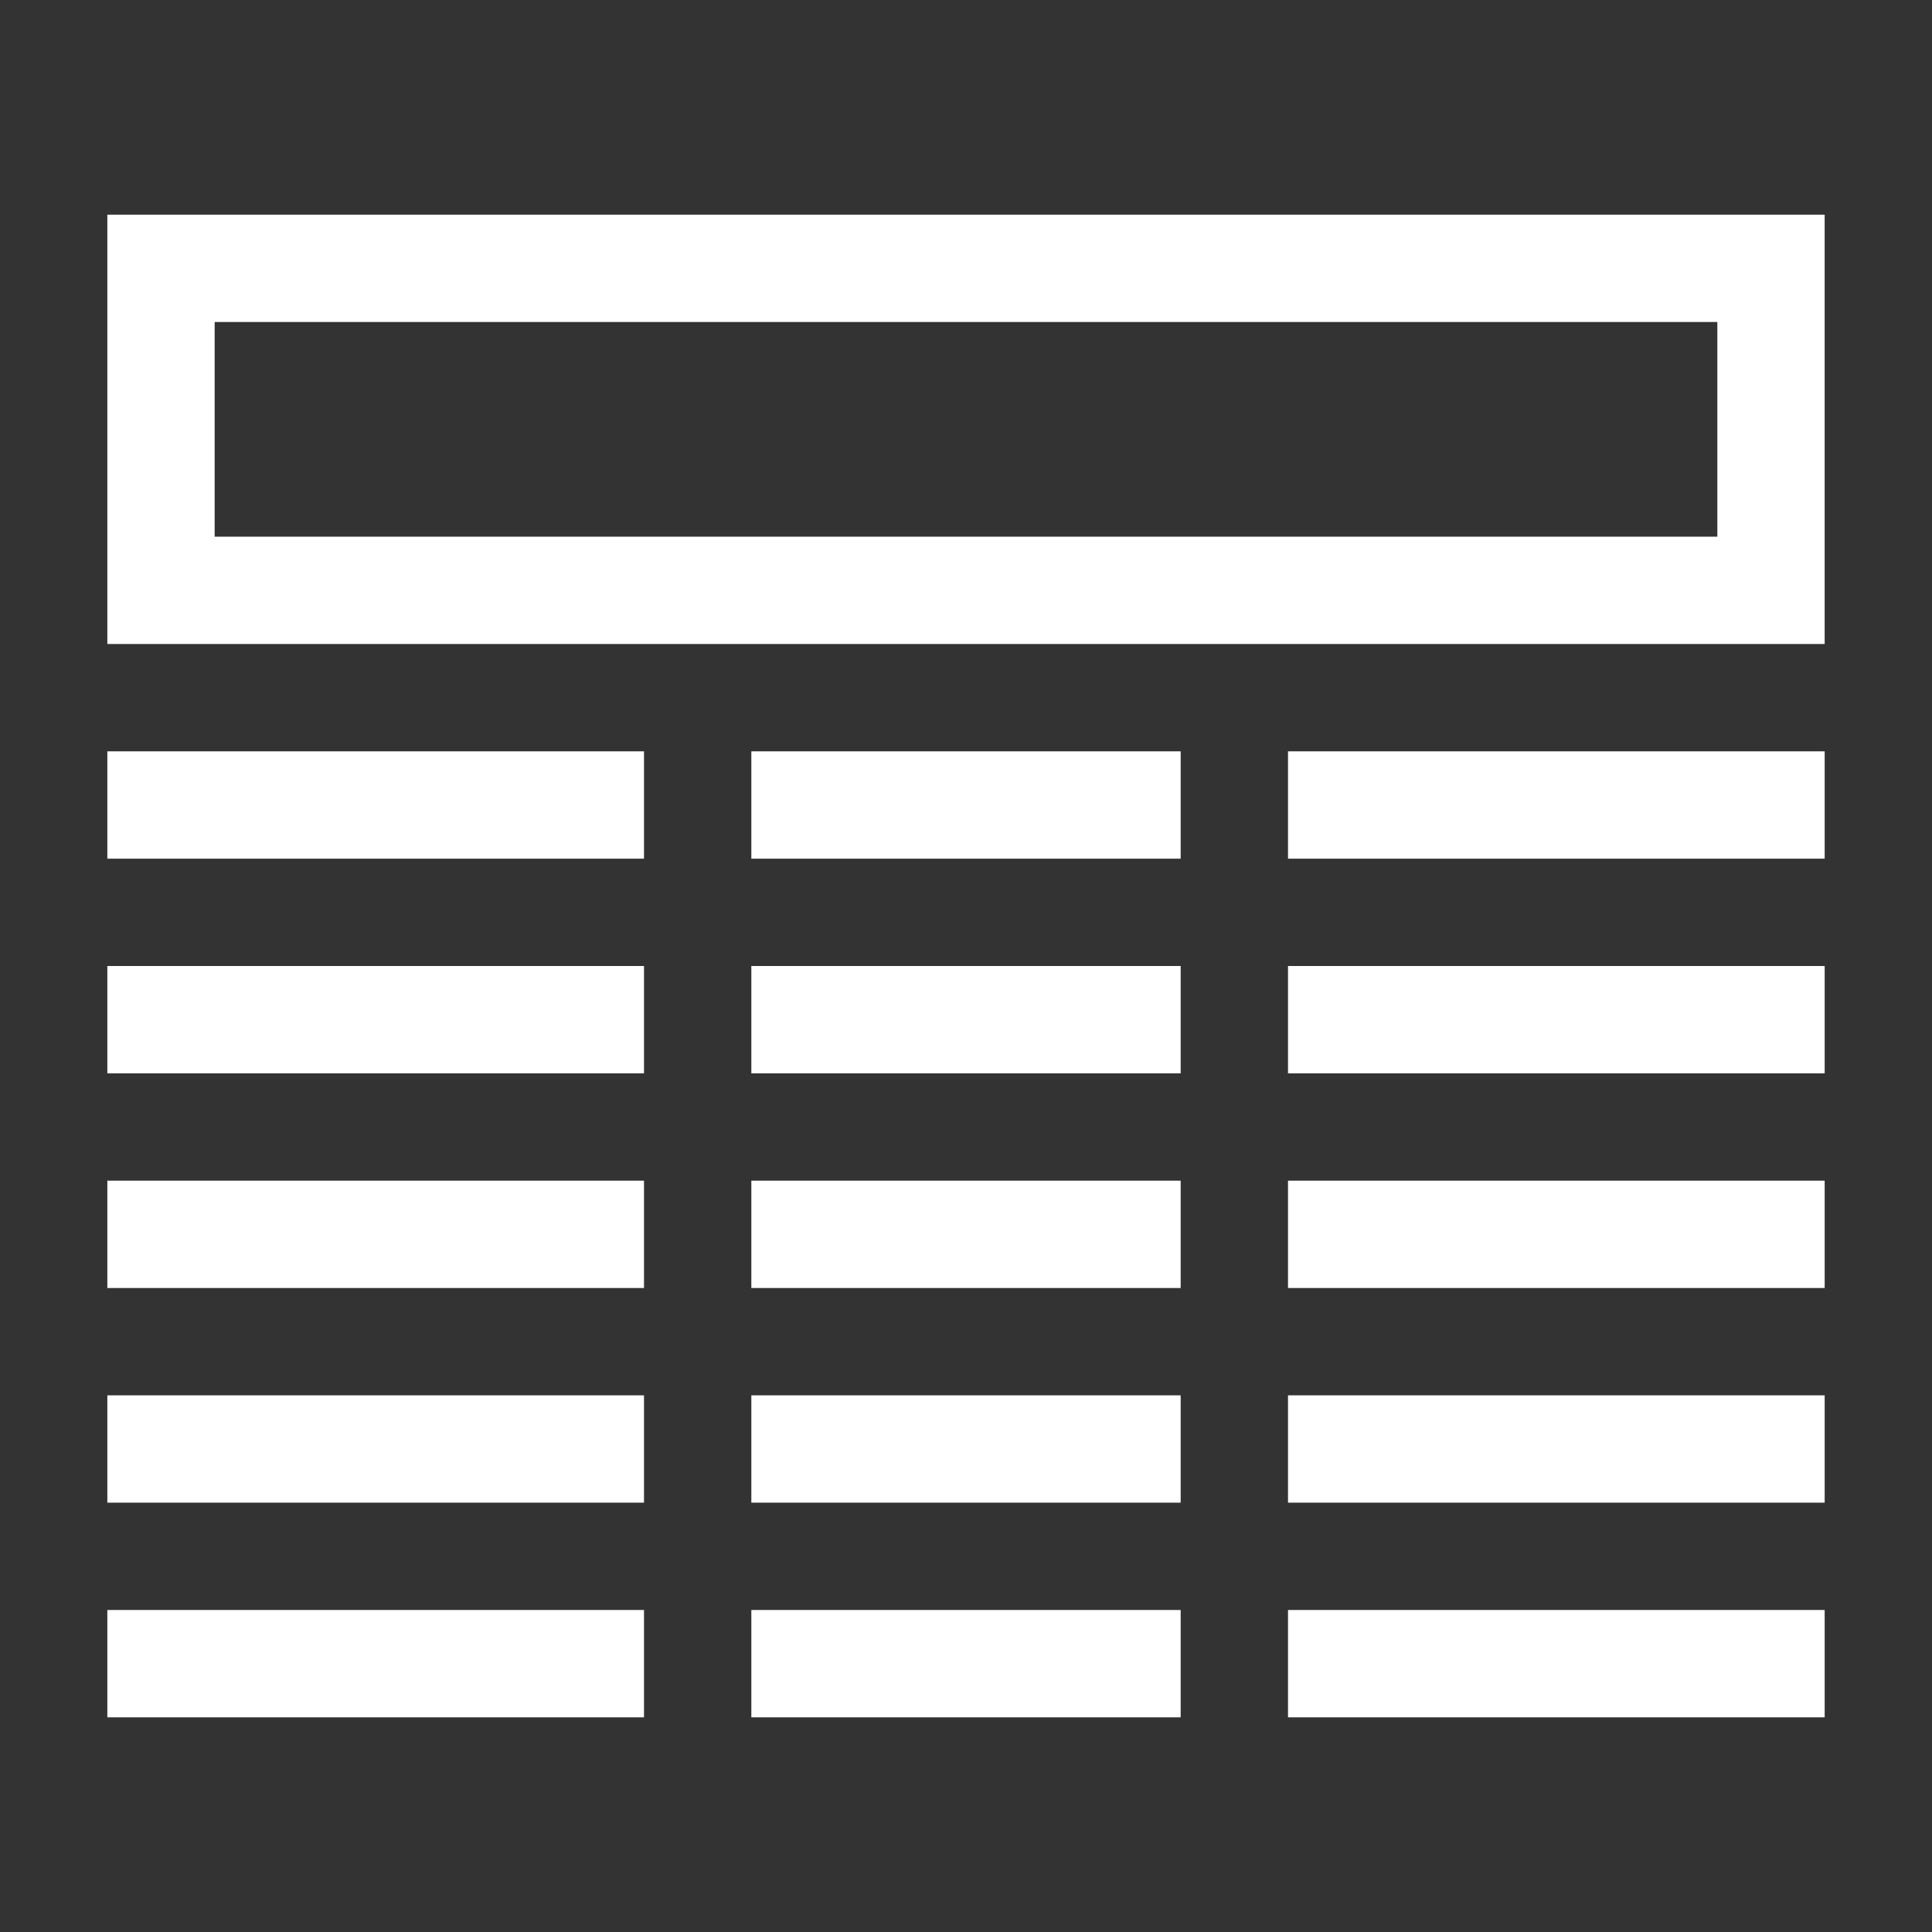 <?xml version="1.0" encoding="utf-8"?>
<!-- Generator: Adobe Illustrator 22.1.0, SVG Export Plug-In . SVG Version: 6.00 Build 0)  -->
<svg version="1.1" id="toolbar" xmlns="http://www.w3.org/2000/svg" xmlns:xlink="http://www.w3.org/1999/xlink" x="0px" y="0px"
	 width="18px" height="18px" viewBox="0 0 18 18" style="enable-background:new 0 0 18 18;" xml:space="preserve">
<rect x="0" y="0" width="18" height="18" fill="#333333" stroke="none"/>
<style type="text/css">
	.st0{fill:#FFFFFF;}
	.st1{fill:#808080;}
	.st2{fill:#636F80;}
	.st3{fill-rule:evenodd;clip-rule:evenodd;fill:#FFFFFF;}
	.st4{fill-rule:evenodd;clip-rule:evenodd;fill:#808080;}
	.st5{fill-rule:evenodd;clip-rule:evenodd;fill:#636F80;}
	.st6{fill:#F7931E;}
</style>
<g id="table-view_inverted">
	<g>
		<path class="st0" d="M16,3v2H2V3H16 M17,2H1v4h16V2L17,2z"/>
	</g>
	<g>
		<rect x="12" y="15" class="st0" width="5" height="1"/>
	</g>
	<g>
		<rect x="7" y="15" class="st0" width="4" height="1"/>
	</g>
	<g>
		<rect x="1" y="15" class="st0" width="5" height="1"/>
	</g>
	<g>
		<rect x="12" y="13" class="st0" width="5" height="1"/>
	</g>
	<g>
		<rect x="7" y="13" class="st0" width="4" height="1"/>
	</g>
	<g>
		<rect x="1" y="13" class="st0" width="5" height="1"/>
	</g>
	<g>
		<rect x="12" y="11" class="st0" width="5" height="1"/>
	</g>
	<g>
		<rect x="7" y="11" class="st0" width="4" height="1"/>
	</g>
	<g>
		<rect x="1" y="11" class="st0" width="5" height="1"/>
	</g>
	<g>
		<rect x="12" y="9" class="st0" width="5" height="1"/>
	</g>
	<g>
		<rect x="7" y="9" class="st0" width="4" height="1"/>
	</g>
	<g>
		<rect x="1" y="9" class="st0" width="5" height="1"/>
	</g>
	<g>
		<rect x="12" y="7" class="st0" width="5" height="1"/>
	</g>
	<g>
		<rect x="7" y="7" class="st0" width="4" height="1"/>
	</g>
	<g>
		<rect x="1" y="7" class="st0" width="5" height="1"/>
	</g>
</g>
</svg>
